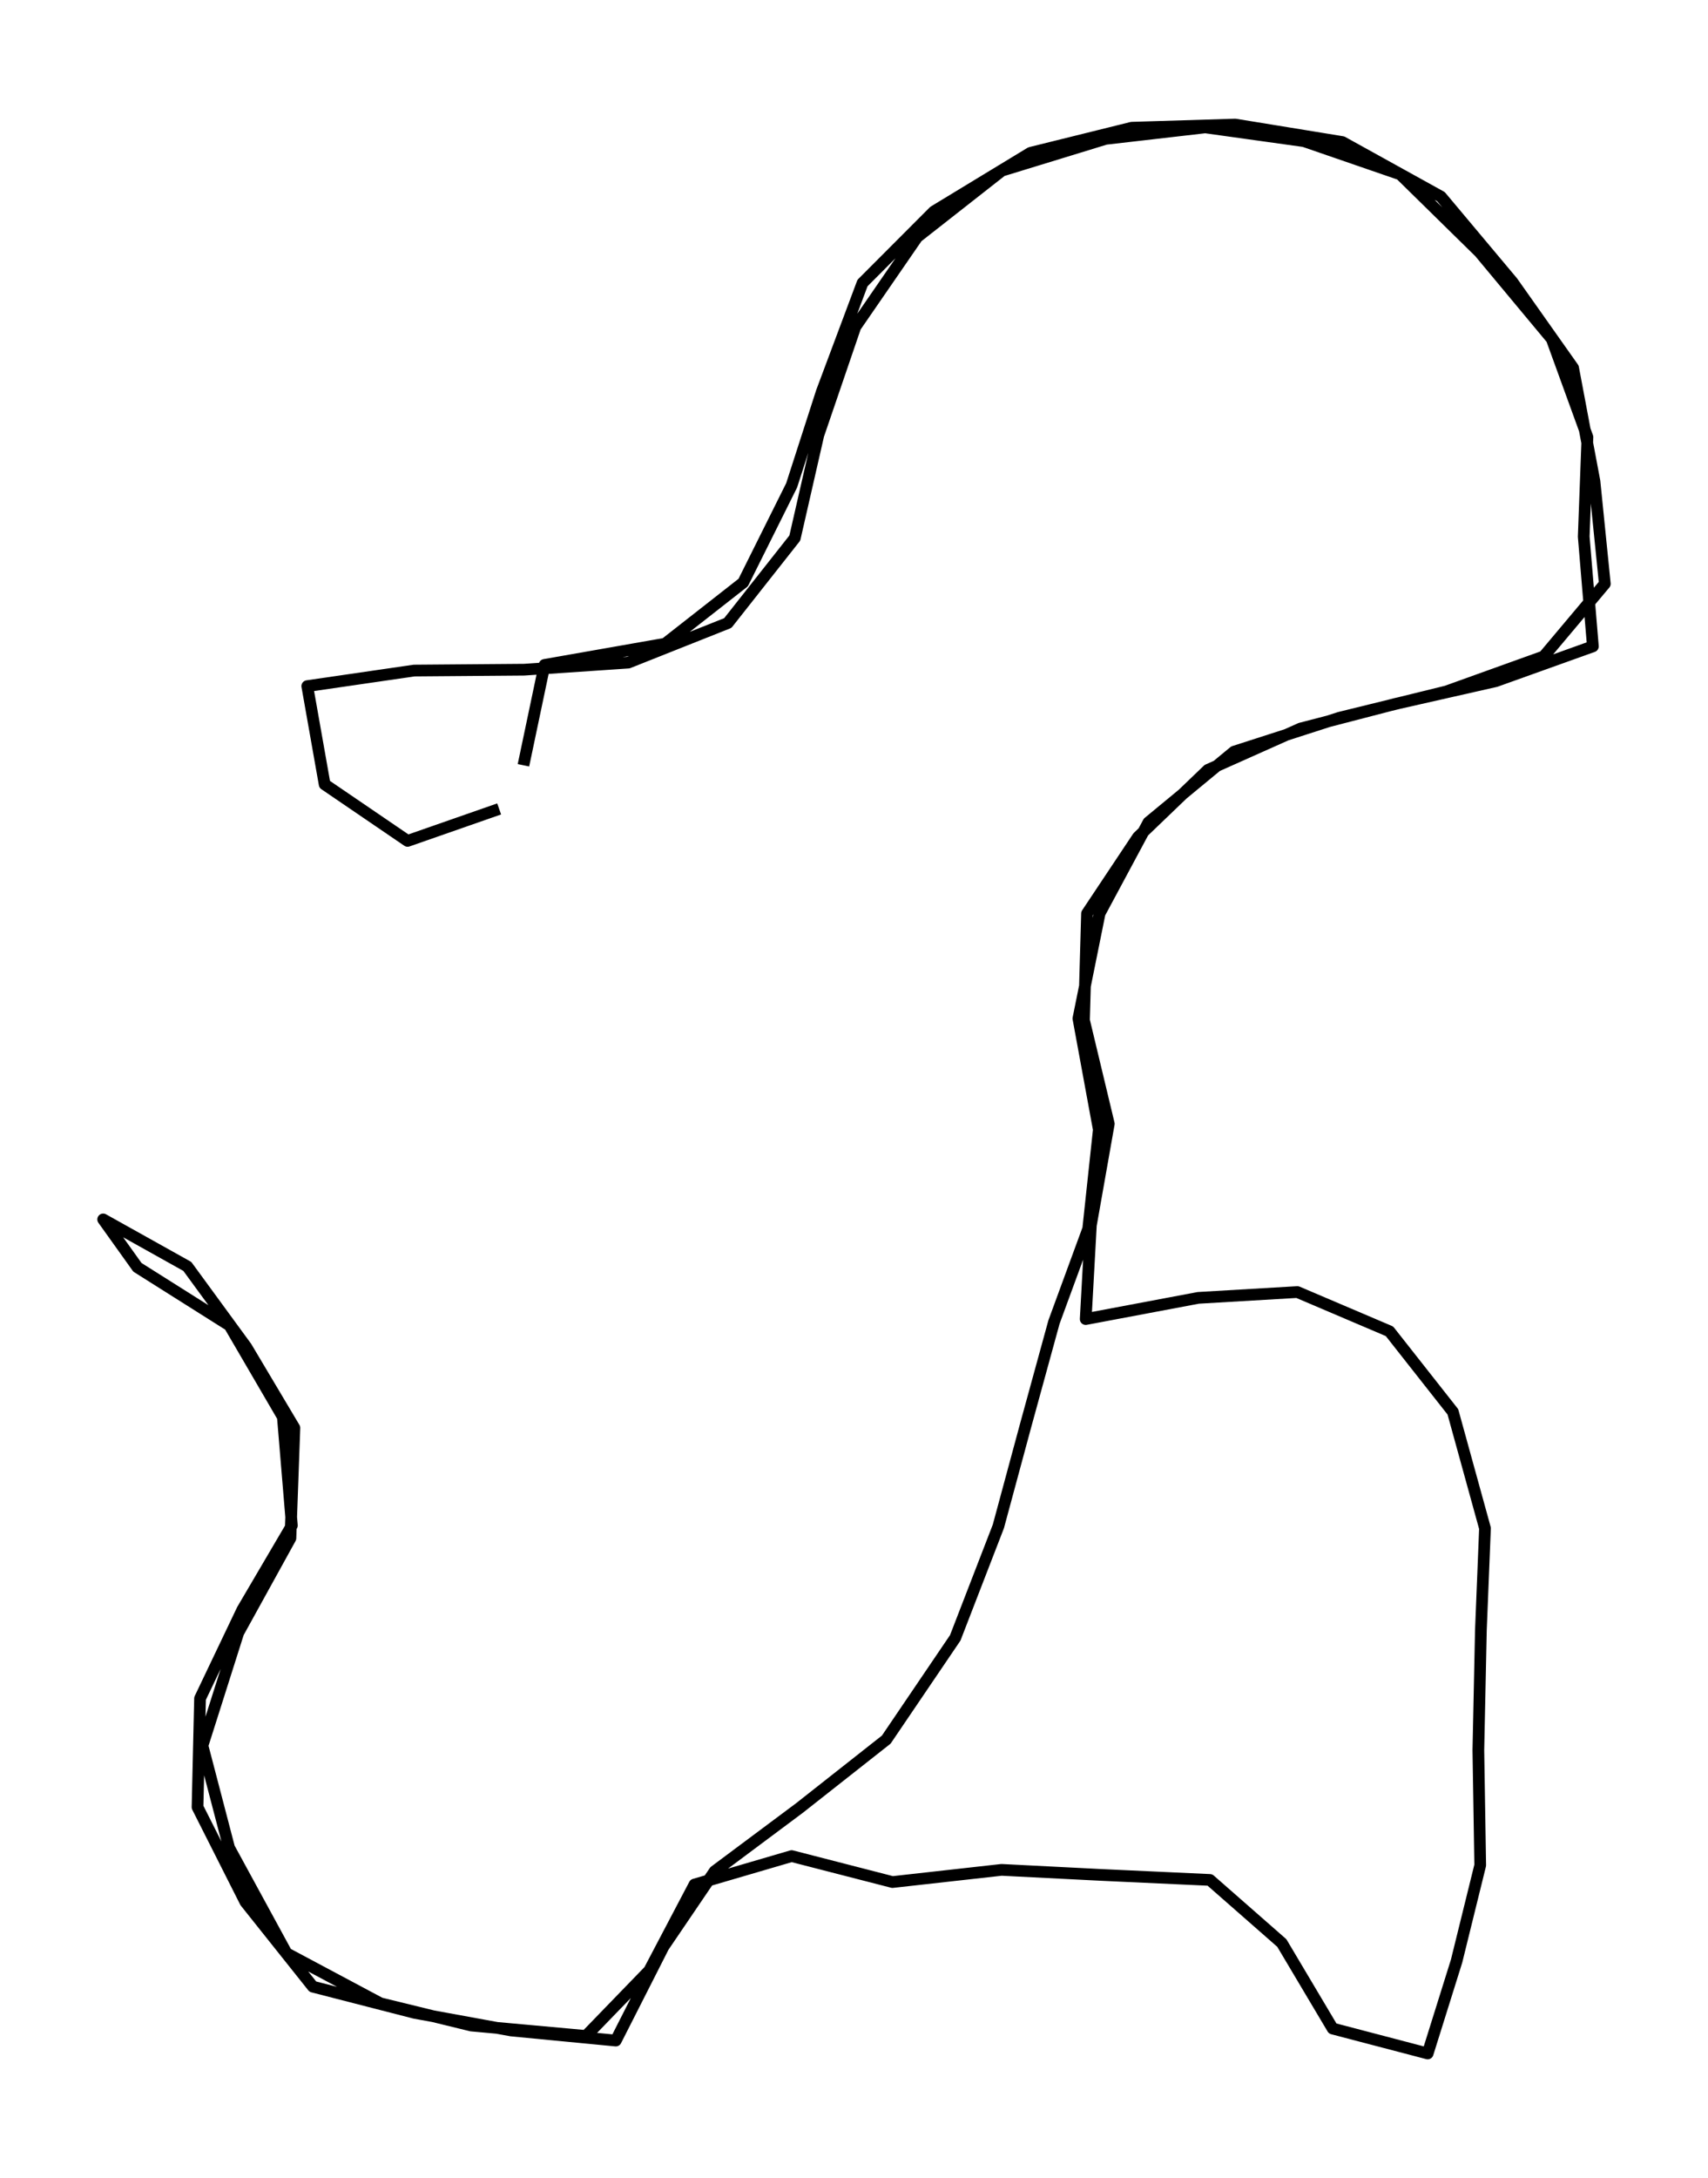 <?xml version="1.0" encoding="utf-8" standalone="no"?>
<!DOCTYPE svg PUBLIC "-//W3C//DTD SVG 1.1//EN"
  "http://www.w3.org/Graphics/SVG/1.1/DTD/svg11.dtd">
<svg height="558pt" version="1.1" viewBox="0 0 437.713 558" width="437.713pt" xmlns="http://www.w3.org/2000/svg" xmlns:xlink="http://www.w3.org/1999/xlink">
 <defs>
  <style type="text/css">*{stroke-linecap:butt;stroke-linejoin:round;}</style>
 </defs>
 <g id="figure_1">
  <g id="patch_1">
   <path d="M 0 558 
L 437.713 558 
L 437.713 0 
L 0 0 
z
" style="fill:none;"/>
  </g>
  <g id="axes_1">
   <g id="LineCollection_1">
    <path clip-path="url(#p3b7b26c4a3)" d="M 134.144 196.063 
L 139.551 170.349 
L 170.464 164.916 
L 190.46 149.252 
L 202.873 124.353 
L 210.593 100.405 
L 221.033 72.517 
L 239.329 54.183 
L 264.086 39.153 
L 290.034 32.724 
L 316.526 31.909 
L 344.004 36.391 
L 369.272 50.38 
L 387.602 72.246 
L 403.143 94.248 
L 408.619 123.312 
L 411.271 149.569 
L 395.628 168.176 
L 370.7 177.14 
L 343.256 183.885 
L 316.254 192.577 
L 294.319 210.686 
L 281.804 234 
L 276.363 260.937 
L 281.6 289.412 
L 278.88 314.81 
L 270.106 338.713 
L 262.828 365.242 
L 255.857 391.047 
L 244.804 419.613 
L 227.12 445.689 
L 204.879 463.209 
L 183.148 479.416 
L 170.022 498.747 
L 157.813 522.786 
L 131.015 520.206 
L 106.223 515.679 
L 80.173 508.978 
L 62.898 487.293 
L 50.621 462.983 
L 51.267 435.141 
L 62.115 412.415 
L 74.8 390.82 
L 72.488 363.024 
L 58.817 339.573 
L 35.215 324.679 
L 26.441 312.41 
L 48.002 324.452 
L 63.102 345.096 
L 75.446 365.83 
L 74.426 394.08 
L 61.061 418.3 
L 51.879 447.228 
L 58.715 473.395 
L 73.44 500.422 
L 97.449 513.234 
L 120.779 518.938 
L 150.161 521.609 
L 166.383 504.859 
L 177.979 482.812 
L 202.873 475.523 
L 228.719 482.178 
L 256.673 479.054 
L 282.553 480.367 
L 310.065 481.634 
L 328.497 497.796 
L 341.522 519.708 
L 365.871 526.091 
L 373.285 502.414 
L 379.338 477.877 
L 378.862 448.405 
L 379.508 417.711 
L 380.562 391.545 
L 372.333 361.711 
L 356.077 341.067 
L 332.476 331.017 
L 307.072 332.511 
L 278.234 337.943 
L 279.56 313.904 
L 284.151 287.918 
L 277.792 261.389 
L 278.574 234.046 
L 291.633 214.443 
L 309.555 197.24 
L 333.292 186.646 
L 357.539 180.354 
L 383.317 174.514 
L 408.211 165.595 
L 405.864 137.482 
L 406.816 111.994 
L 397.668 86.823 
L 379.202 64.64 
L 358.866 44.676 
L 334.176 36.165 
L 308.874 32.633 
L 283.335 35.576 
L 256.741 43.725 
L 235.044 60.747 
L 219.196 83.745 
L 209.708 111.496 
L 203.689 137.844 
L 186.515 159.62 
L 161.009 169.76 
L 134.314 171.571 
L 106.121 171.797 
L 78.745 175.781 
L 83.2 200.952 
L 104.455 215.439 
L 127.92 207.245 
" style="fill:none;stroke:#000000;stroke-width:3;"/>
   </g>
  </g>
 </g>
 <defs>
  <clipPath id="p3b7b26c4a3">
   <rect height="543.6" width="423.313" x="7.2" y="7.2"/>
  </clipPath>
 </defs>
</svg>

